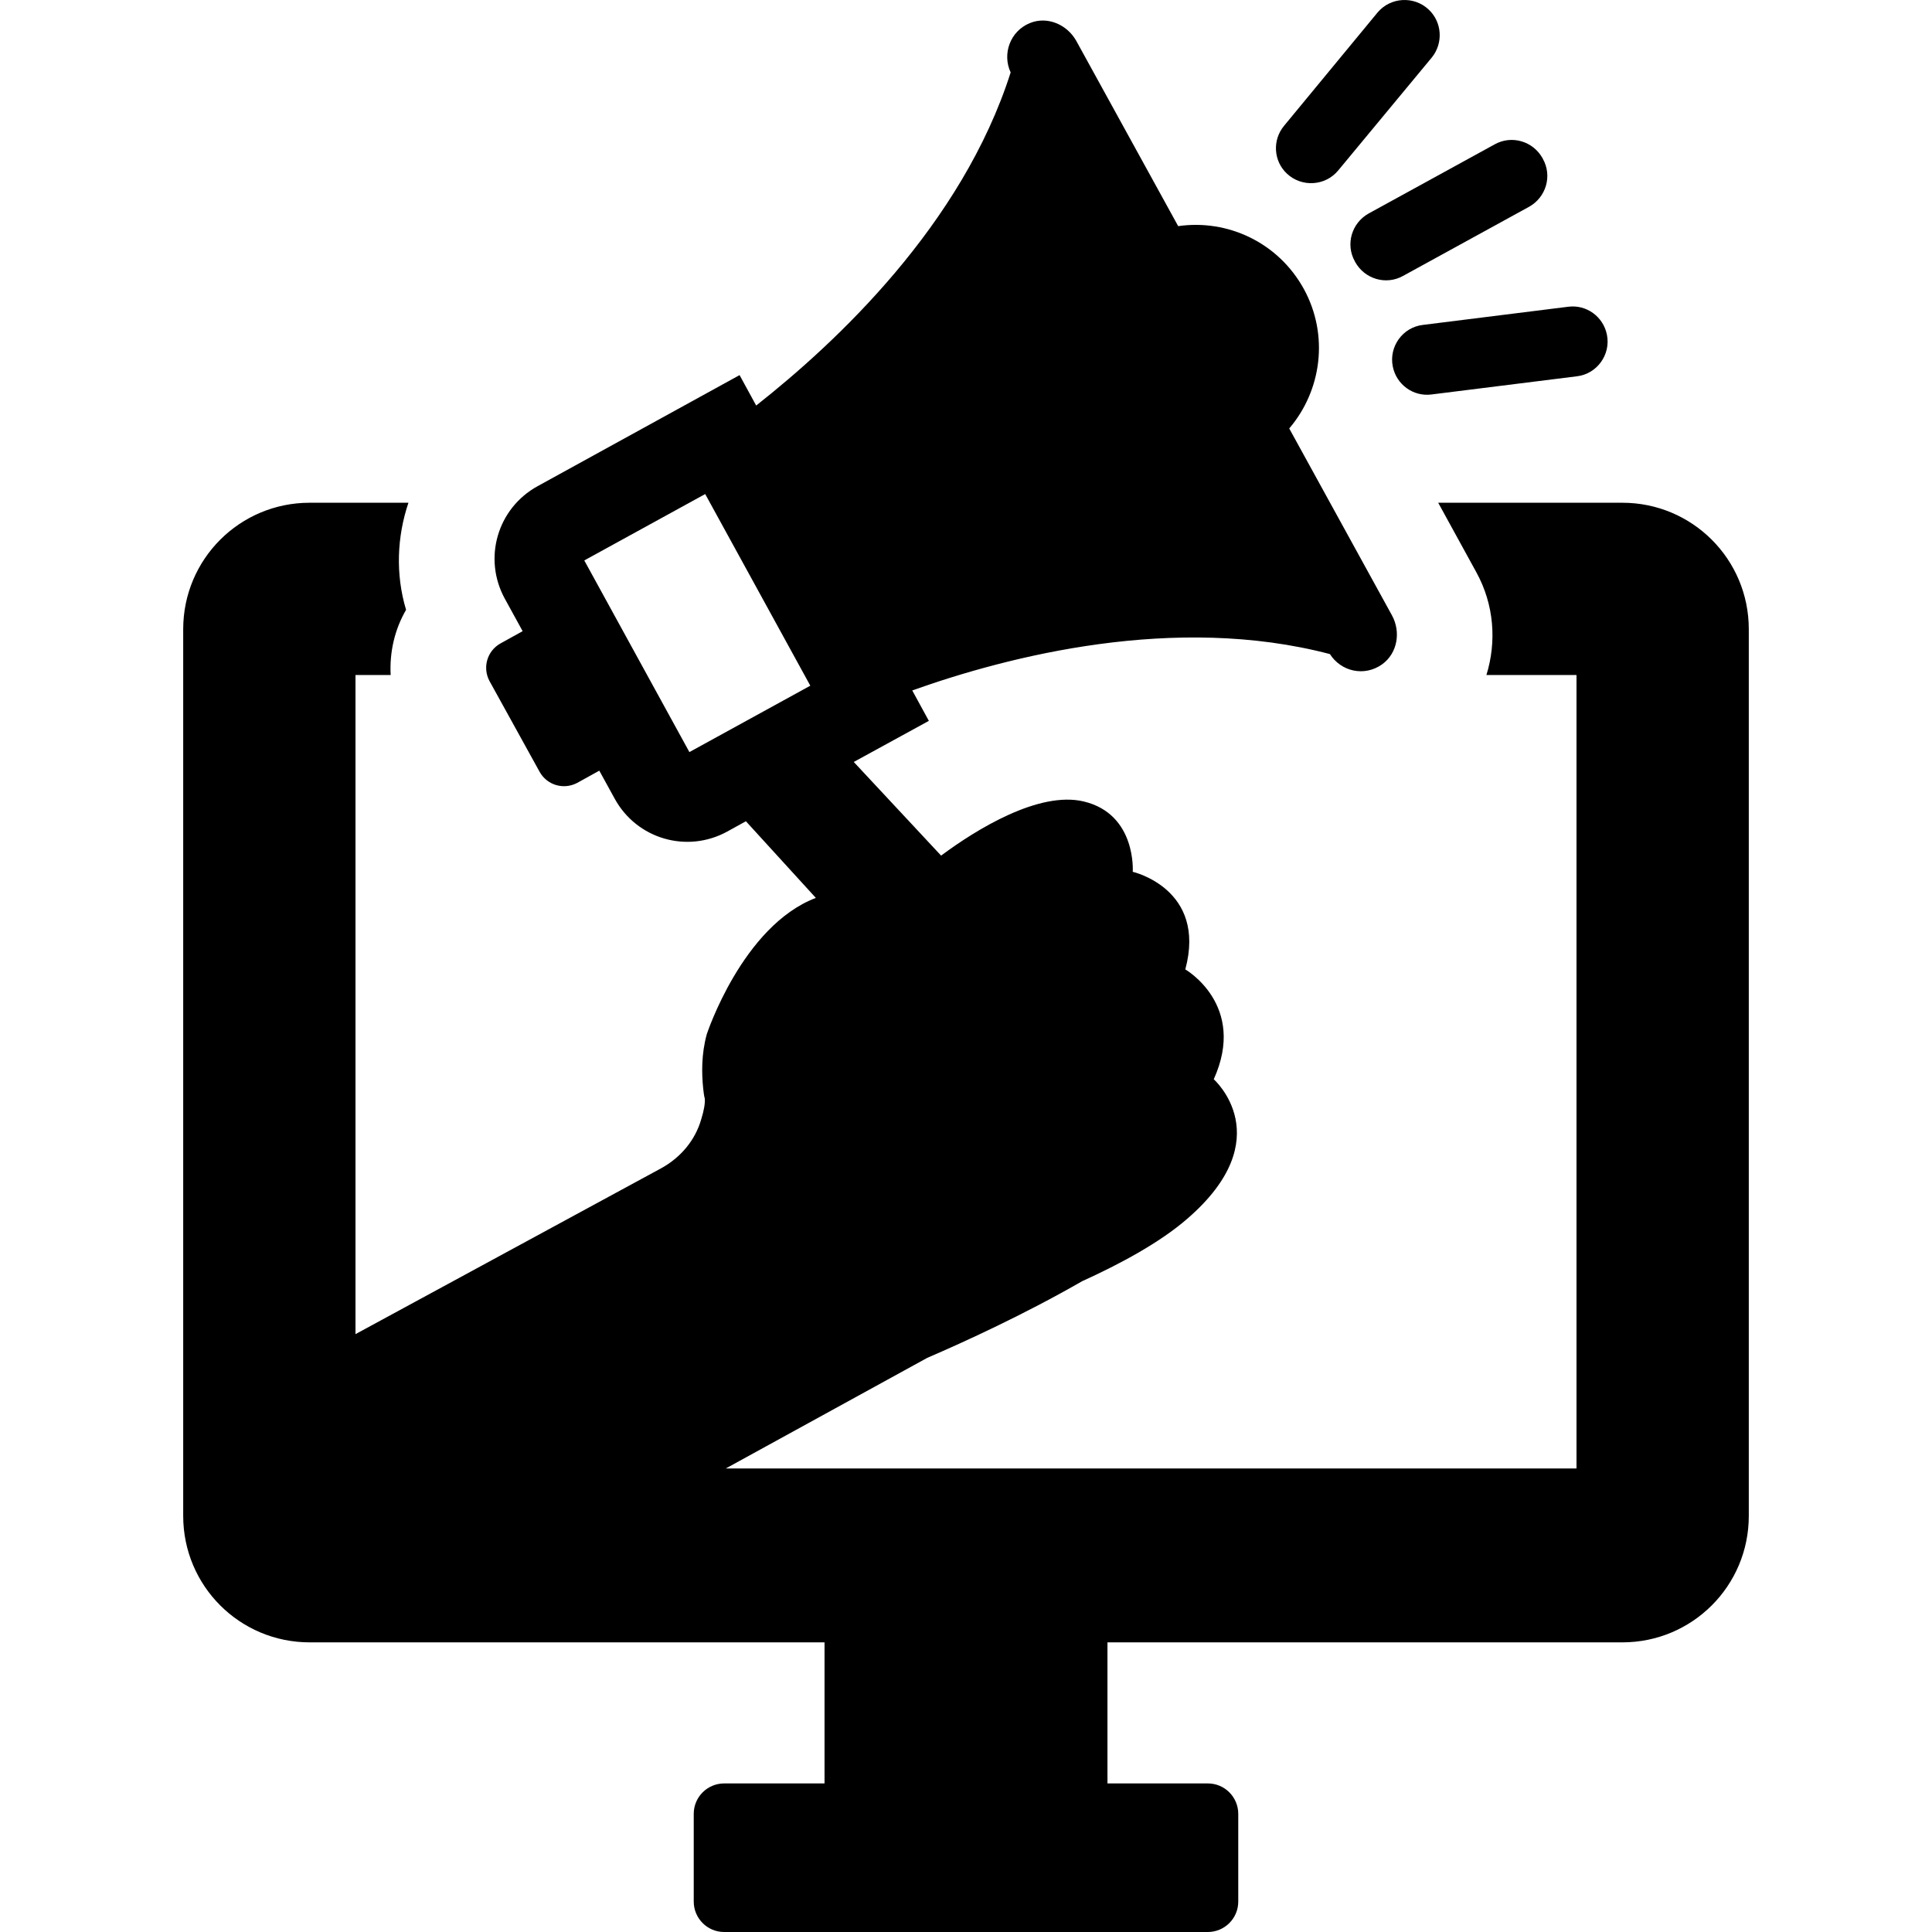 <?xml version="1.0" encoding="iso-8859-1"?>
<!-- Generator: Adobe Illustrator 19.0.0, SVG Export Plug-In . SVG Version: 6.00 Build 0)  -->
<svg version="1.1" id="Capa_1" xmlns="http://www.w3.org/2000/svg" xmlns:xlink="http://www.w3.org/1999/xlink" x="0px" y="0px"
	 viewBox="0 0 488.928 488.928" style="enable-background:new 0 0 488.928 488.928;" xml:space="preserve">
<g>
	<g>
		<path d="M362.264,99.828l36.8-4.6c5.1-0.6,8.6-5.5,7.6-10.5c-0.9-4.6-5.2-7.7-9.8-7.1l-36.8,4.6c-5.1,0.6-8.6,5.5-7.6,10.5
			C353.364,97.328,357.664,100.428,362.264,99.828z"/>
		<path d="M260.664,5.828c-5,2-7.1,7.8-4.9,12.5c-12.3,38.6-44.1,68.3-64.4,84.3l-4.2-7.7l-51.1,28.1c-10.2,5.6-13.9,18.3-8.3,28.5
			l4.5,8.2l-5.6,3.1c-3.4,1.9-4.6,6.1-2.8,9.5l12.7,23c1.9,3.4,6.1,4.6,9.5,2.8l5.6-3.1l3.9,7.1c5.6,10.2,18.3,13.9,28.5,8.3
			l4.7-2.6l17.7,19.4c-18.6,7.1-27.6,34.5-27.6,34.5c-1.4,5.1-1.3,10-0.9,13.8c0.1,0.9,0.2,1.8,0.4,2.5c0.1,1.1-0.2,3-0.9,5.2
			c-1.5,5.3-5.2,9.7-10.1,12.4l-77.4,42v-166.8h5.9h3c-0.3-5.8,1-11.5,3.9-16.5c-2.7-9-2.3-18.5,0.6-27.1h-7.5h-17.5
			c-17.7,0-32,14.3-32,32v224.4c0,17.7,14.3,32,32,32h130.3v35.7h-25.4c-4.2,0-7.7,3.4-7.7,7.7v22.2c0,4.2,3.4,7.7,7.7,7.7h122.4
			c4.2,0,7.7-3.4,7.7-7.7v-22.2c0-4.2-3.4-7.7-7.7-7.7h-25.4v-35.7h130.3c17.7,0,32-14.3,32-32v-224.4c0-17.7-14.3-32-32-32h-27.7
			h-18.9l9.6,17.5c4.6,8.3,5.2,17.7,2.6,26.1h6.7h16.1v200.8h-215.3l51-28c9.3-4,24.6-11,39.2-19.4c9.7-4.4,19.7-9.8,26.6-15.8
			c23.6-20.4,6.7-35.3,6.7-35.3c8.5-18.8-7.2-27.8-7.2-27.8c5.5-20.4-13.3-24.7-13.3-24.7s1-14.6-12.4-17.8
			c-11.3-2.7-27.1,7-36.1,13.7l-22.1-23.7l19-10.4l-4.2-7.7c24.4-8.7,66.5-19.5,105.7-9.2c2.8,4.4,8.7,5.8,13.2,2.6
			c3.9-2.8,4.8-8.2,2.5-12.4l-26-47.3c8.2-9.6,10.1-23.6,3.7-35.3c-6.5-11.8-19.3-17.7-31.8-15.9l-25.8-46.9
			C270.064,6.228,265.064,4.028,260.664,5.828z M174.464,190.328l-26.6-48.5l30.6-16.8l26.6,48.5L174.464,190.328z"/>
		<path d="M361.564,2.428c-3.7-3.5-9.7-3.2-13,0.8l-23.6,28.6c-3,3.6-2.7,8.9,0.7,12.1c3.7,3.5,9.7,3.2,13-0.8l23.7-28.6
			C365.264,10.928,364.964,5.628,361.564,2.428z"/>
		<path d="M342.964,66.328c2.4,4.3,7.8,5.9,12.1,3.5l31.9-17.5c4.3-2.4,5.9-7.8,3.5-12.1l-0.1-0.2c-2.4-4.3-7.8-5.9-12.1-3.5
			l-31.9,17.5c-4.3,2.4-5.9,7.8-3.5,12.1L342.964,66.328z"/>
	</g>
</g>
<g>
</g>
<g>
</g>
<g>
</g>
<g>
</g>
<g>
</g>
<g>
</g>
<g>
</g>
<g>
</g>
<g>
</g>
<g>
</g>
<g>
</g>
<g>
</g>
<g>
</g>
<g>
</g>
<g>
</g>
</svg>
